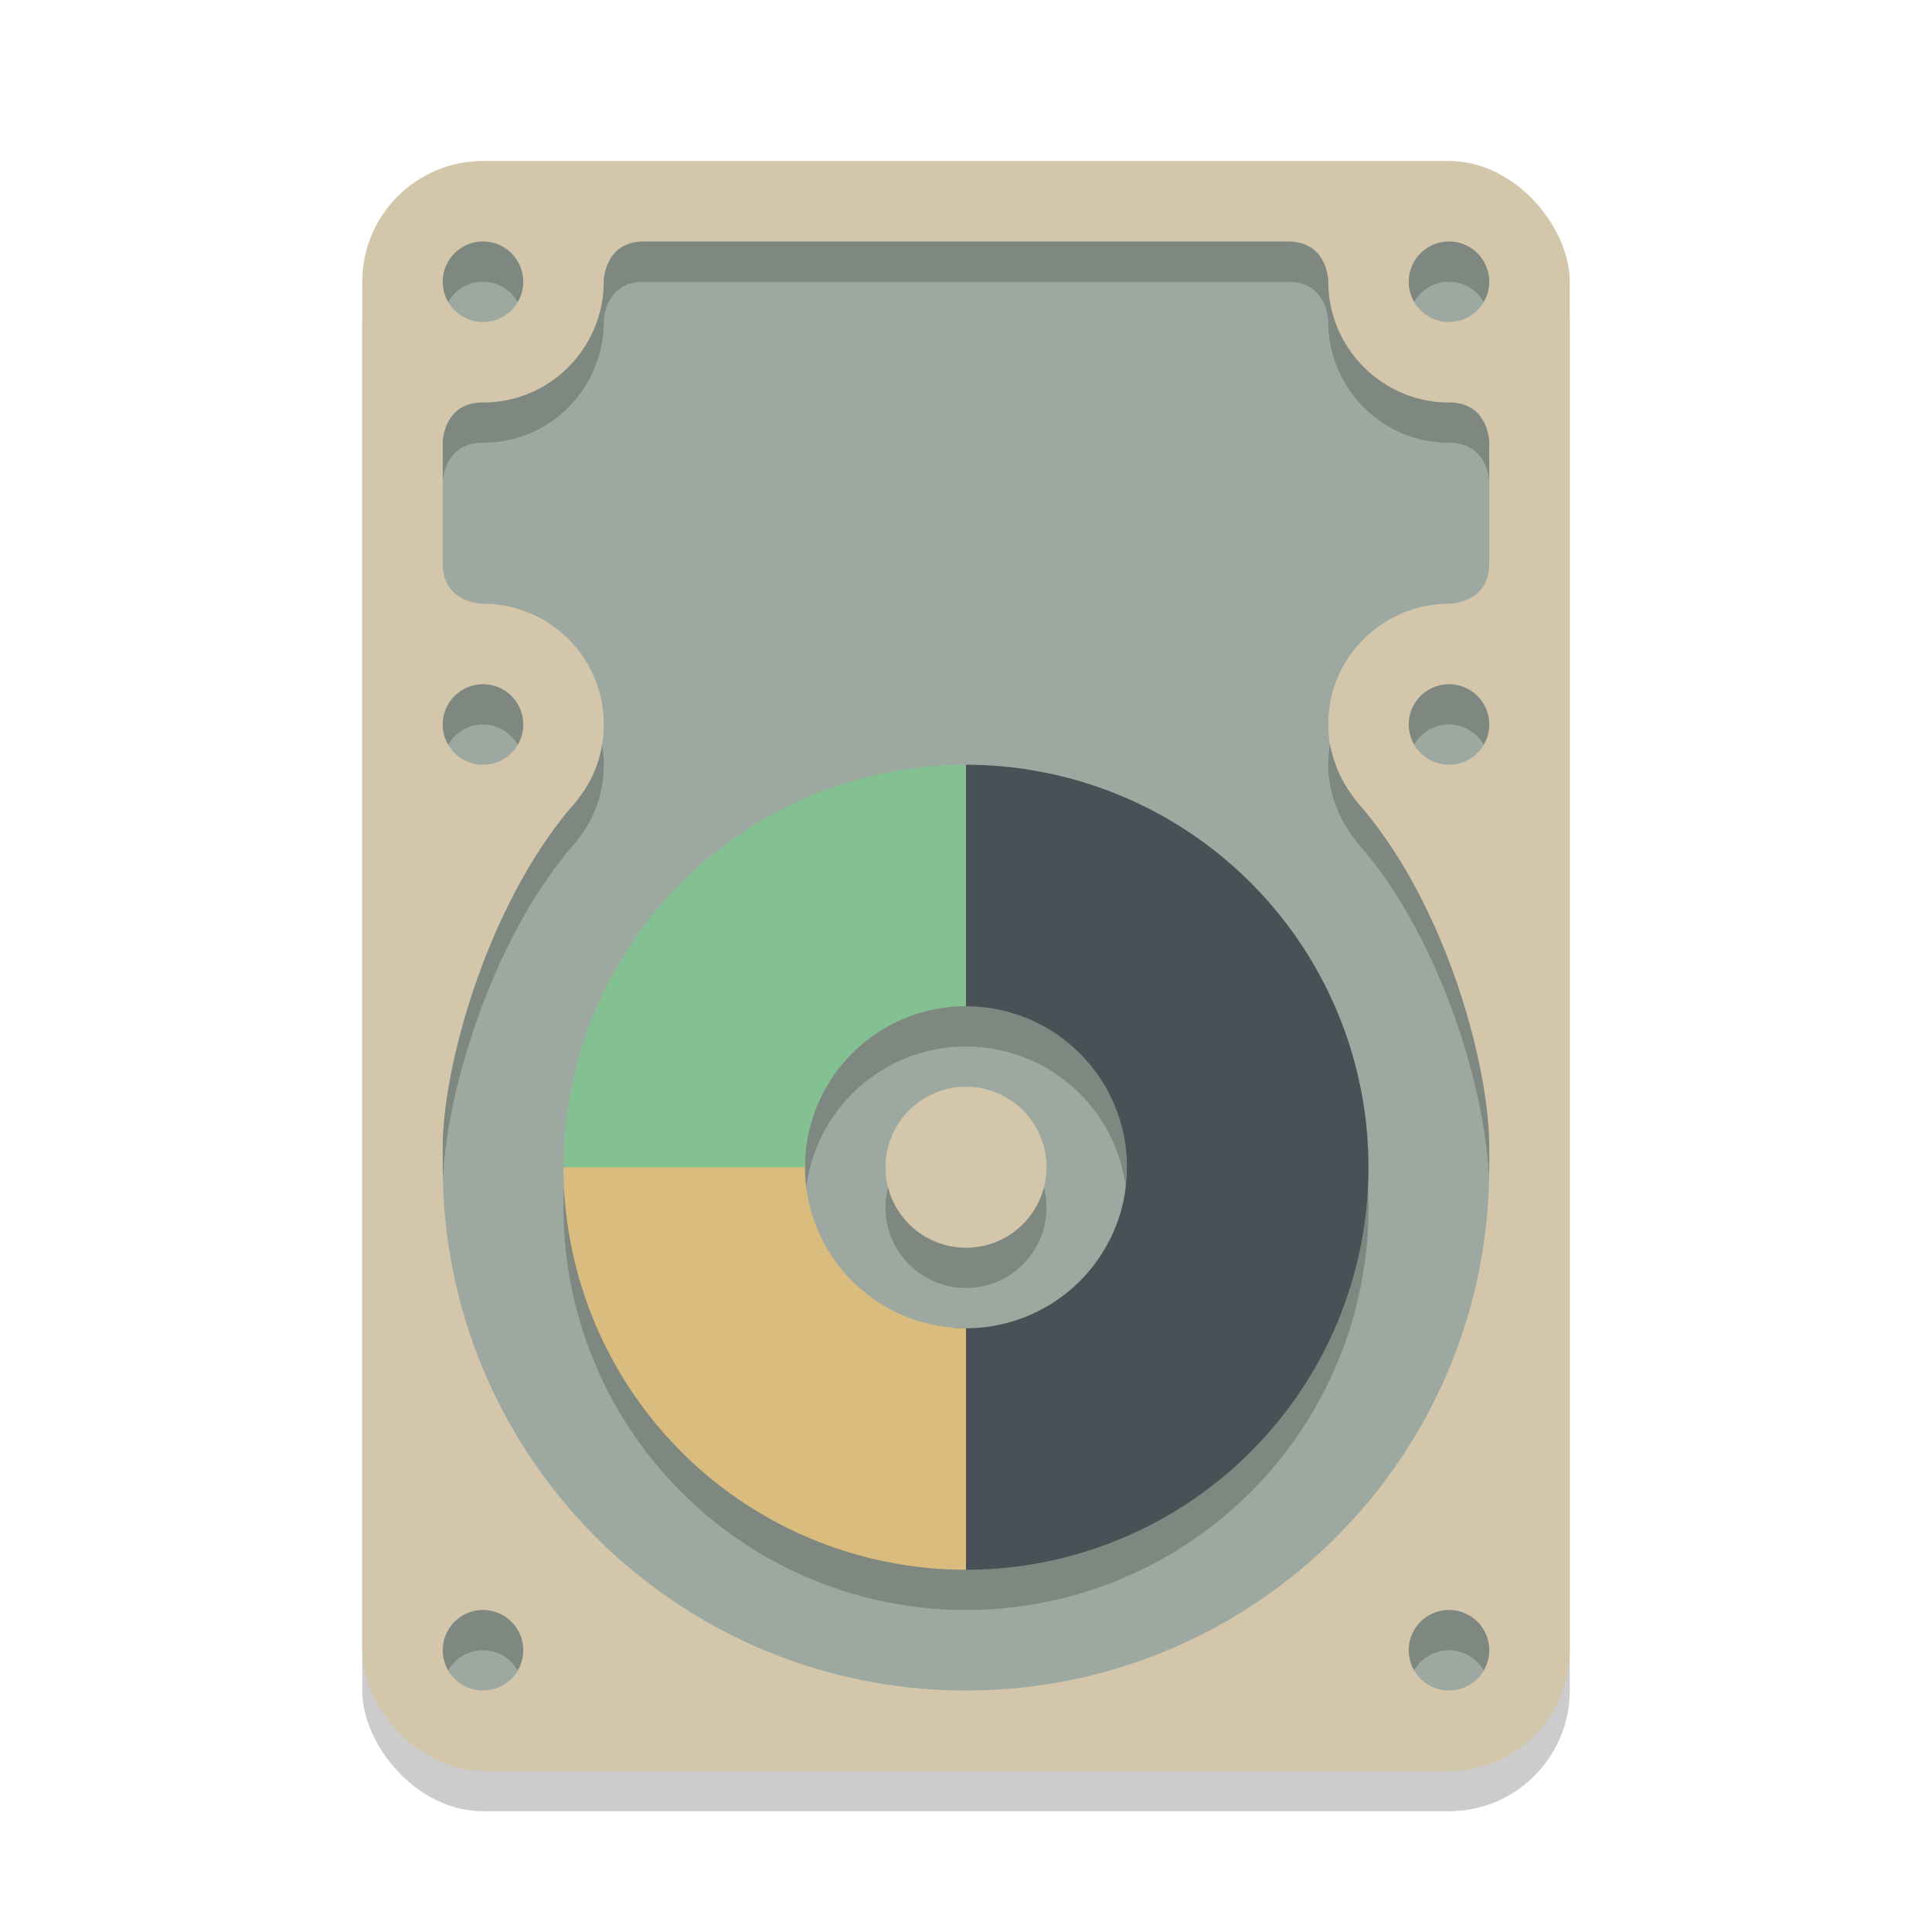 <svg xmlns="http://www.w3.org/2000/svg" width="48" height="48" version="1.1">
 <rect style="opacity:0.2" width="30" height="40" x="9" y="5" rx="3" ry="3"/>
 <rect style="fill:#d3c6aa" width="30" height="40" x="9" y="4" rx="3" ry="3"/>
 <path style="fill:#9da9a0" d="M 12,6 A 1,1 0 0 0 11,7 1,1 0 0 0 12,8 1,1 0 0 0 13,7 1,1 0 0 0 12,6 Z M 36,6 A 1,1 0 0 0 35,7 1,1 0 0 0 36,8 1,1 0 0 0 37,7 1,1 0 0 0 36,6 Z M 12,17 A 1,1 0 0 0 11,18 1,1 0 0 0 12,19 1,1 0 0 0 13,18 1,1 0 0 0 12,17 Z M 36,17 A 1,1 0 0 0 35,18 1,1 0 0 0 36,19 1,1 0 0 0 37,18 1,1 0 0 0 36,17 Z M 12,40 A 1,1 0 0 0 11,41 1,1 0 0 0 12,42 1,1 0 0 0 13,41 1,1 0 0 0 12,40 Z M 36,40 A 1,1 0 0 0 35,41 1,1 0 0 0 36,42 1,1 0 0 0 37,41 1,1 0 0 0 36,40 Z M 16,6 C 15,6 15,7 15,7 15,8.62 13.69,10 12,10 11,10 11,11 11,11 V 14 C 11,15 12,15 12,15 13.64,15 15,16.32 15,18 15,18.55 14.86,19.29 14.24,20 12.11,22.47 11,26.49 11,28.5 V 29 C 11,36.18 16.82,42 24,42 31.18,42 37,36.18 37,29 V 28.5 C 37,26.46 35.92,22.47 33.78,20 33.16,19.28 33,18.53 33,18 33,16.29 34.4,15 36,15 36,15 37,15 37,14 V 11 C 37,11 37,10 36,10 34.33,10 33,8.63 33,7 33,7 33,6 32,6 Z"/>
 <path style="opacity:0.2" d="M 24,20 A 10,10 0 0 0 14,30 10,10 0 0 0 24,40 10,10 0 0 0 34,30 10,10 0 0 0 24,20 Z M 24,26 A 4,4 0 0 1 28,30 4,4 0 0 1 24,34 4,4 0 0 1 20,30 4,4 0 0 1 24,26 Z"/>
 <path style="fill:#495156" d="M 34,29 H 28 V 30 Z M 24,19 V 25 H 23 Z M 24,19 V 25 A 4,4 0 0 1 28,29 H 34 A 10,10 0 0 0 24,19 Z"/>
 <path style="fill:#495156" d="M 24,33 V 39 L 23,33 Z M 28,29 A 4,4 0 0 1 24,33 V 39 A 10,10 0 0 0 34,29 Z"/>
 <path style="fill:#dbbc7f" d="M 14,29 20,28 V 29 Z M 14,29 A 10,10 0 0 0 24,39 V 33 A 4,4 0 0 1 20,29 Z"/>
 <path style="fill:#83c092" d="M 24,19 A 10,10 0 0 0 14,29 H 20 A 4,4 0 0 1 24,25 Z"/>
 <path style="opacity:0.2" d="M 12,6 A 1,1 0 0 0 11,7 1,1 0 0 0 11.135,7.5 1,1 0 0 1 12,7 1,1 0 0 1 12.863,7.502 1,1 0 0 0 13,7 1,1 0 0 0 12,6 Z M 16,6 C 15,6 15,7 15,7 15,8.62 13.69,10 12,10 11,10 11,11 11,11 V 12 C 11,12 11,11 12,11 13.69,11 15,9.62 15,8 15,8 15,7 16,7 H 32 C 33,7 33,8 33,8 33,9.63 34.33,11 36,11 37,11 37,12 37,12 V 11 C 37,11 37,10 36,10 34.33,10 33,8.63 33,7 33,7 33,6 32,6 Z M 36,6 A 1,1 0 0 0 35,7 1,1 0 0 0 35.135,7.5 1,1 0 0 1 36,7 1,1 0 0 1 36.863,7.502 1,1 0 0 0 37,7 1,1 0 0 0 36,6 Z M 12,17 A 1,1 0 0 0 11,18 1,1 0 0 0 11.135,18.5 1,1 0 0 1 12,18 1,1 0 0 1 12.863,18.502 1,1 0 0 0 13,18 1,1 0 0 0 12,17 Z M 36,17 A 1,1 0 0 0 35,18 1,1 0 0 0 35.135,18.5 1,1 0 0 1 36,18 1,1 0 0 1 36.863,18.502 1,1 0 0 0 37,18 1,1 0 0 0 36,17 Z M 33.045,18.488 C 33.017,18.654 33,18.824 33,19 33,19.53 33.159,20.28 33.779,21 35.84,23.379 36.916,27.163 36.992,29.262 36.994,29.174 37,29.088 37,29 V 28.5 C 37,26.46 35.919,22.47 33.779,20 33.331,19.48 33.126,18.946 33.045,18.488 Z M 14.957,18.512 C 14.88,18.97 14.684,19.492 14.24,20 12.11,22.47 11,26.49 11,28.5 V 29 C 11,29.095 11.006,29.189 11.008,29.283 11.08,27.214 12.182,23.386 14.24,21 14.86,20.29 15,19.55 15,19 15,18.833 14.983,18.671 14.957,18.512 Z M 12,40 A 1,1 0 0 0 11,41 1,1 0 0 0 11.135,41.5 1,1 0 0 1 12,41 1,1 0 0 1 12.863,41.502 1,1 0 0 0 13,41 1,1 0 0 0 12,40 Z M 36,40 A 1,1 0 0 0 35,41 1,1 0 0 0 35.135,41.5 1,1 0 0 1 36,41 1,1 0 0 1 36.863,41.502 1,1 0 0 0 37,41 1,1 0 0 0 36,40 Z"/>
 <circle style="opacity:0.2" cx="24" cy="30" r="2"/>
 <circle style="fill:#d3c6aa" cx="24" cy="29" r="2"/>
</svg>
